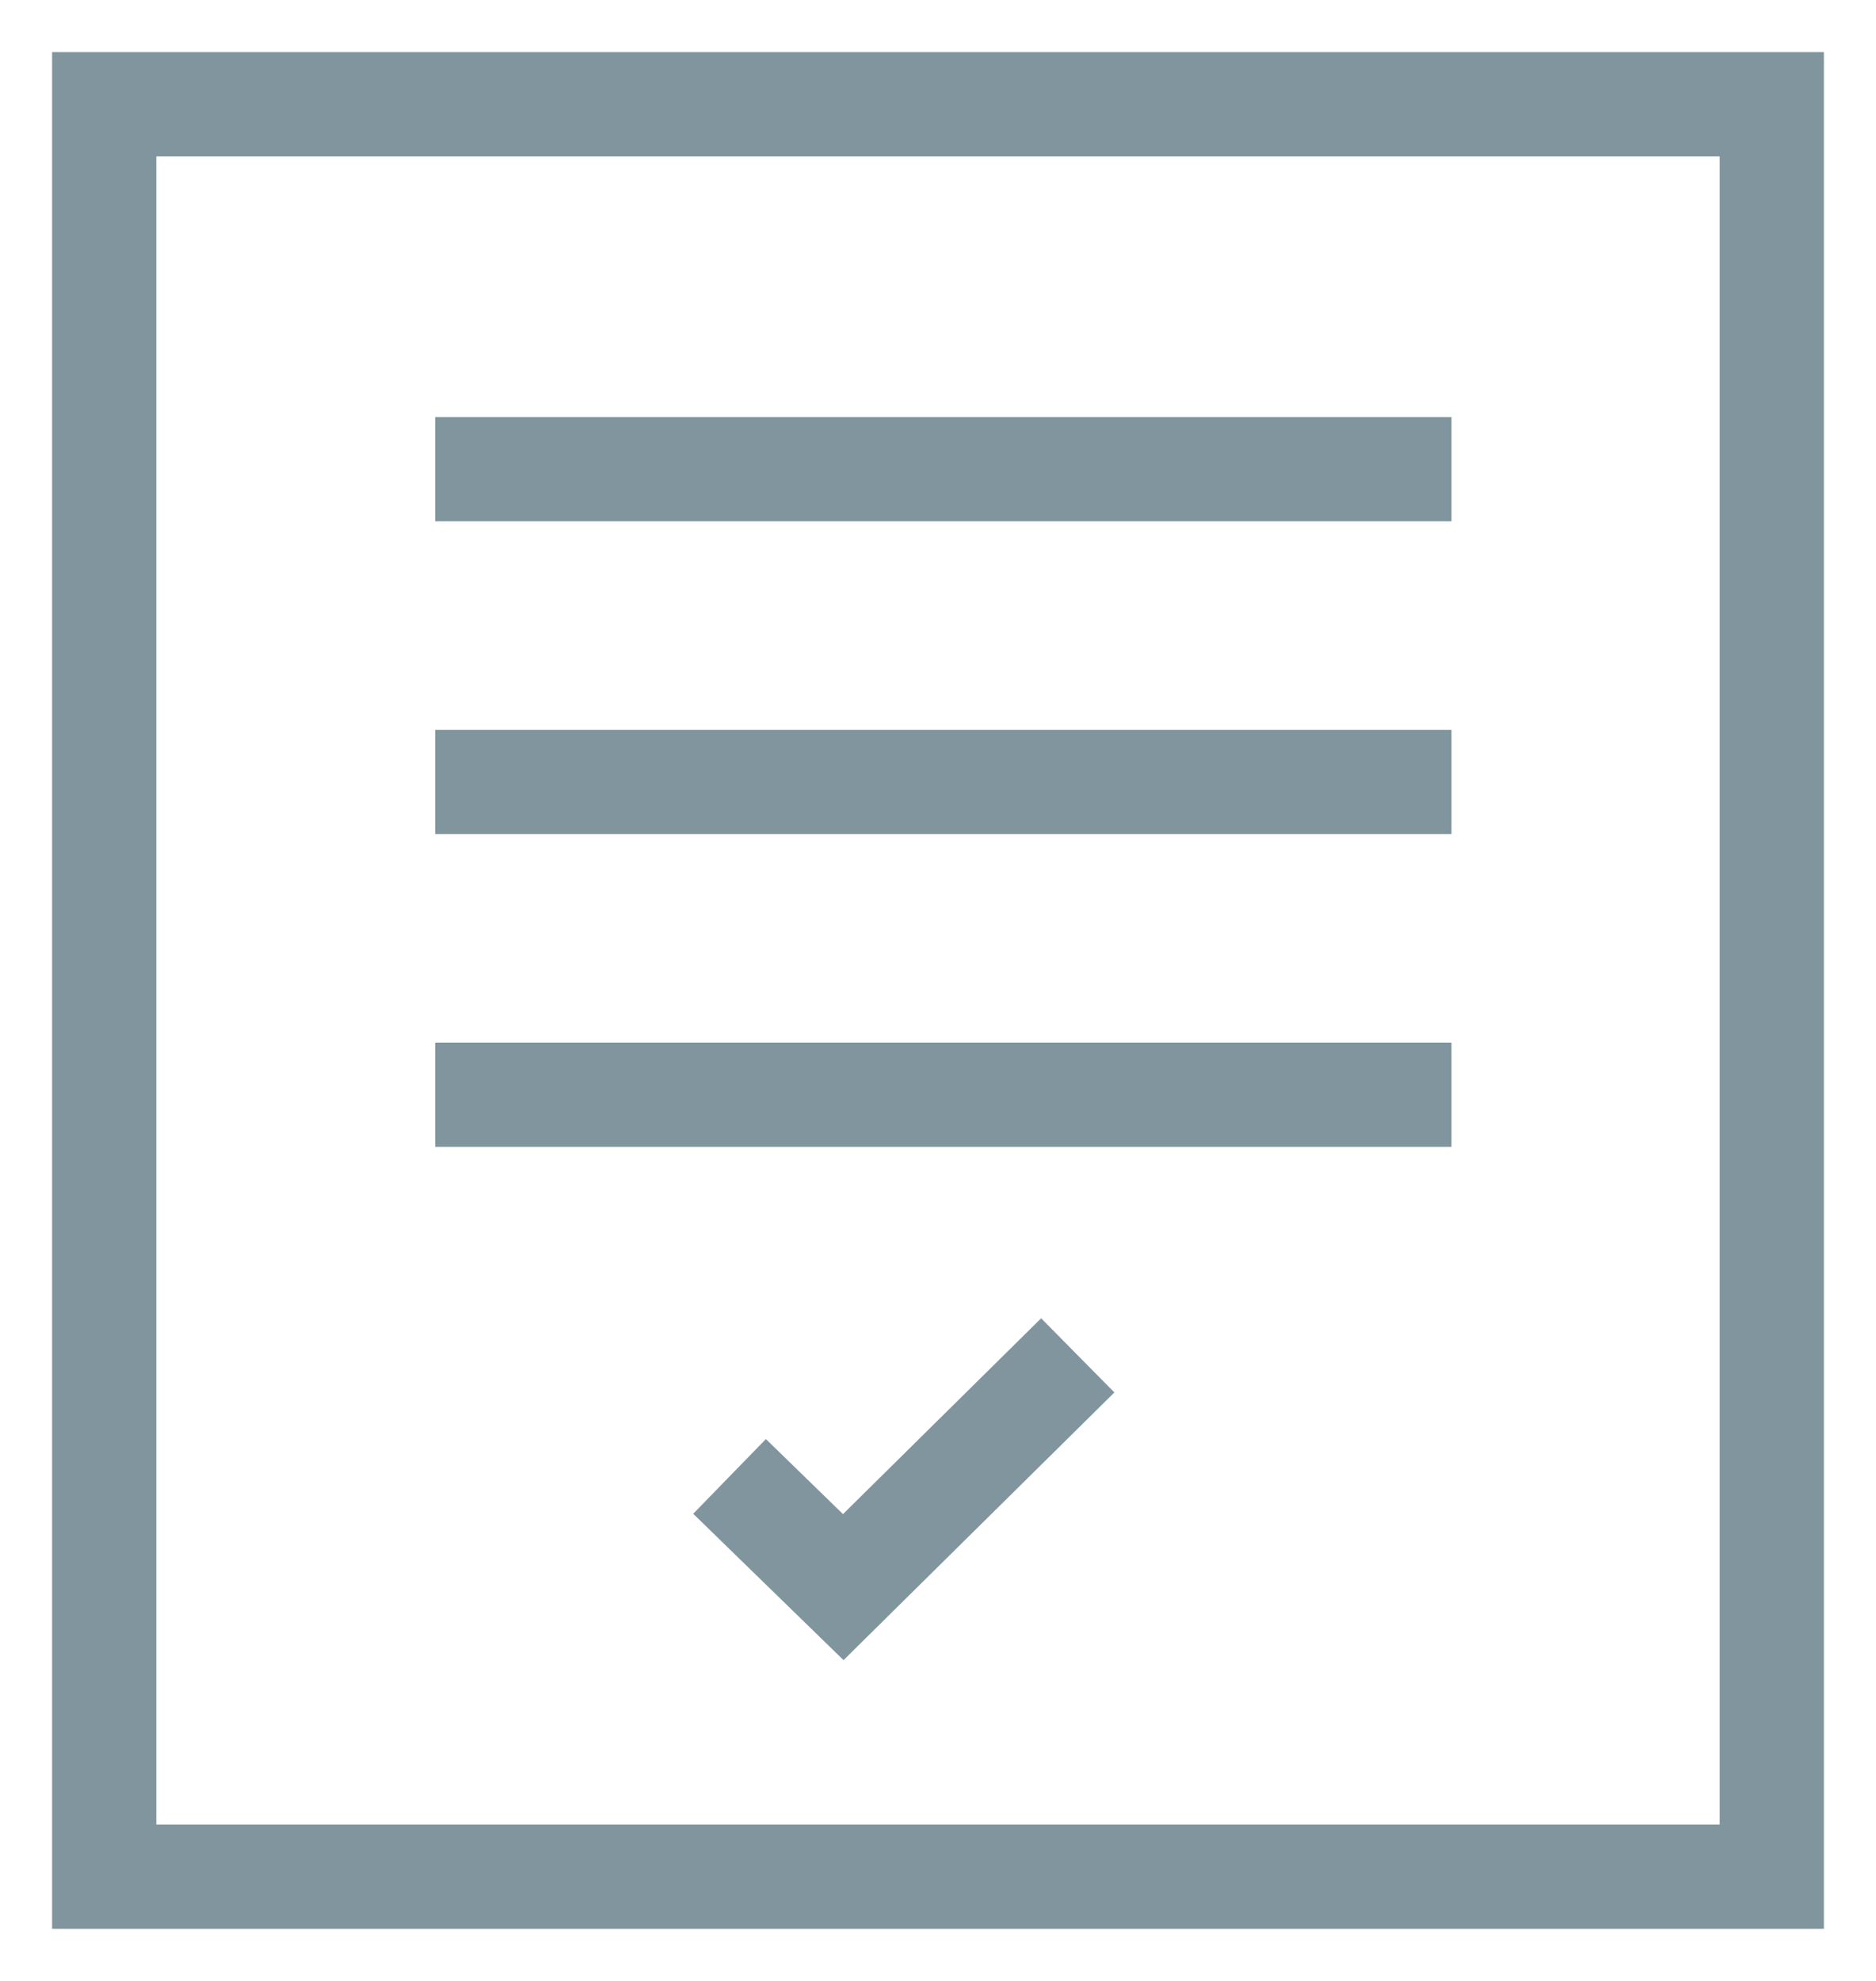 <svg xmlns="http://www.w3.org/2000/svg" width="18" height="19" viewBox="0 0 18 19">
    <defs>
        <path id="a" d="M0 0h24v24H0z"/>
    </defs>
    <g fill="none" fill-rule="evenodd" stroke="#80959D">
        <path d="M7 14.161l1.091 1.062L10.341 13"/>
        <path d="M1 1h16v17H1zM4.176 4.5h9.751M4.176 7.5h9.751M4.176 10.5h9.751"/>
    </g>
</svg>
